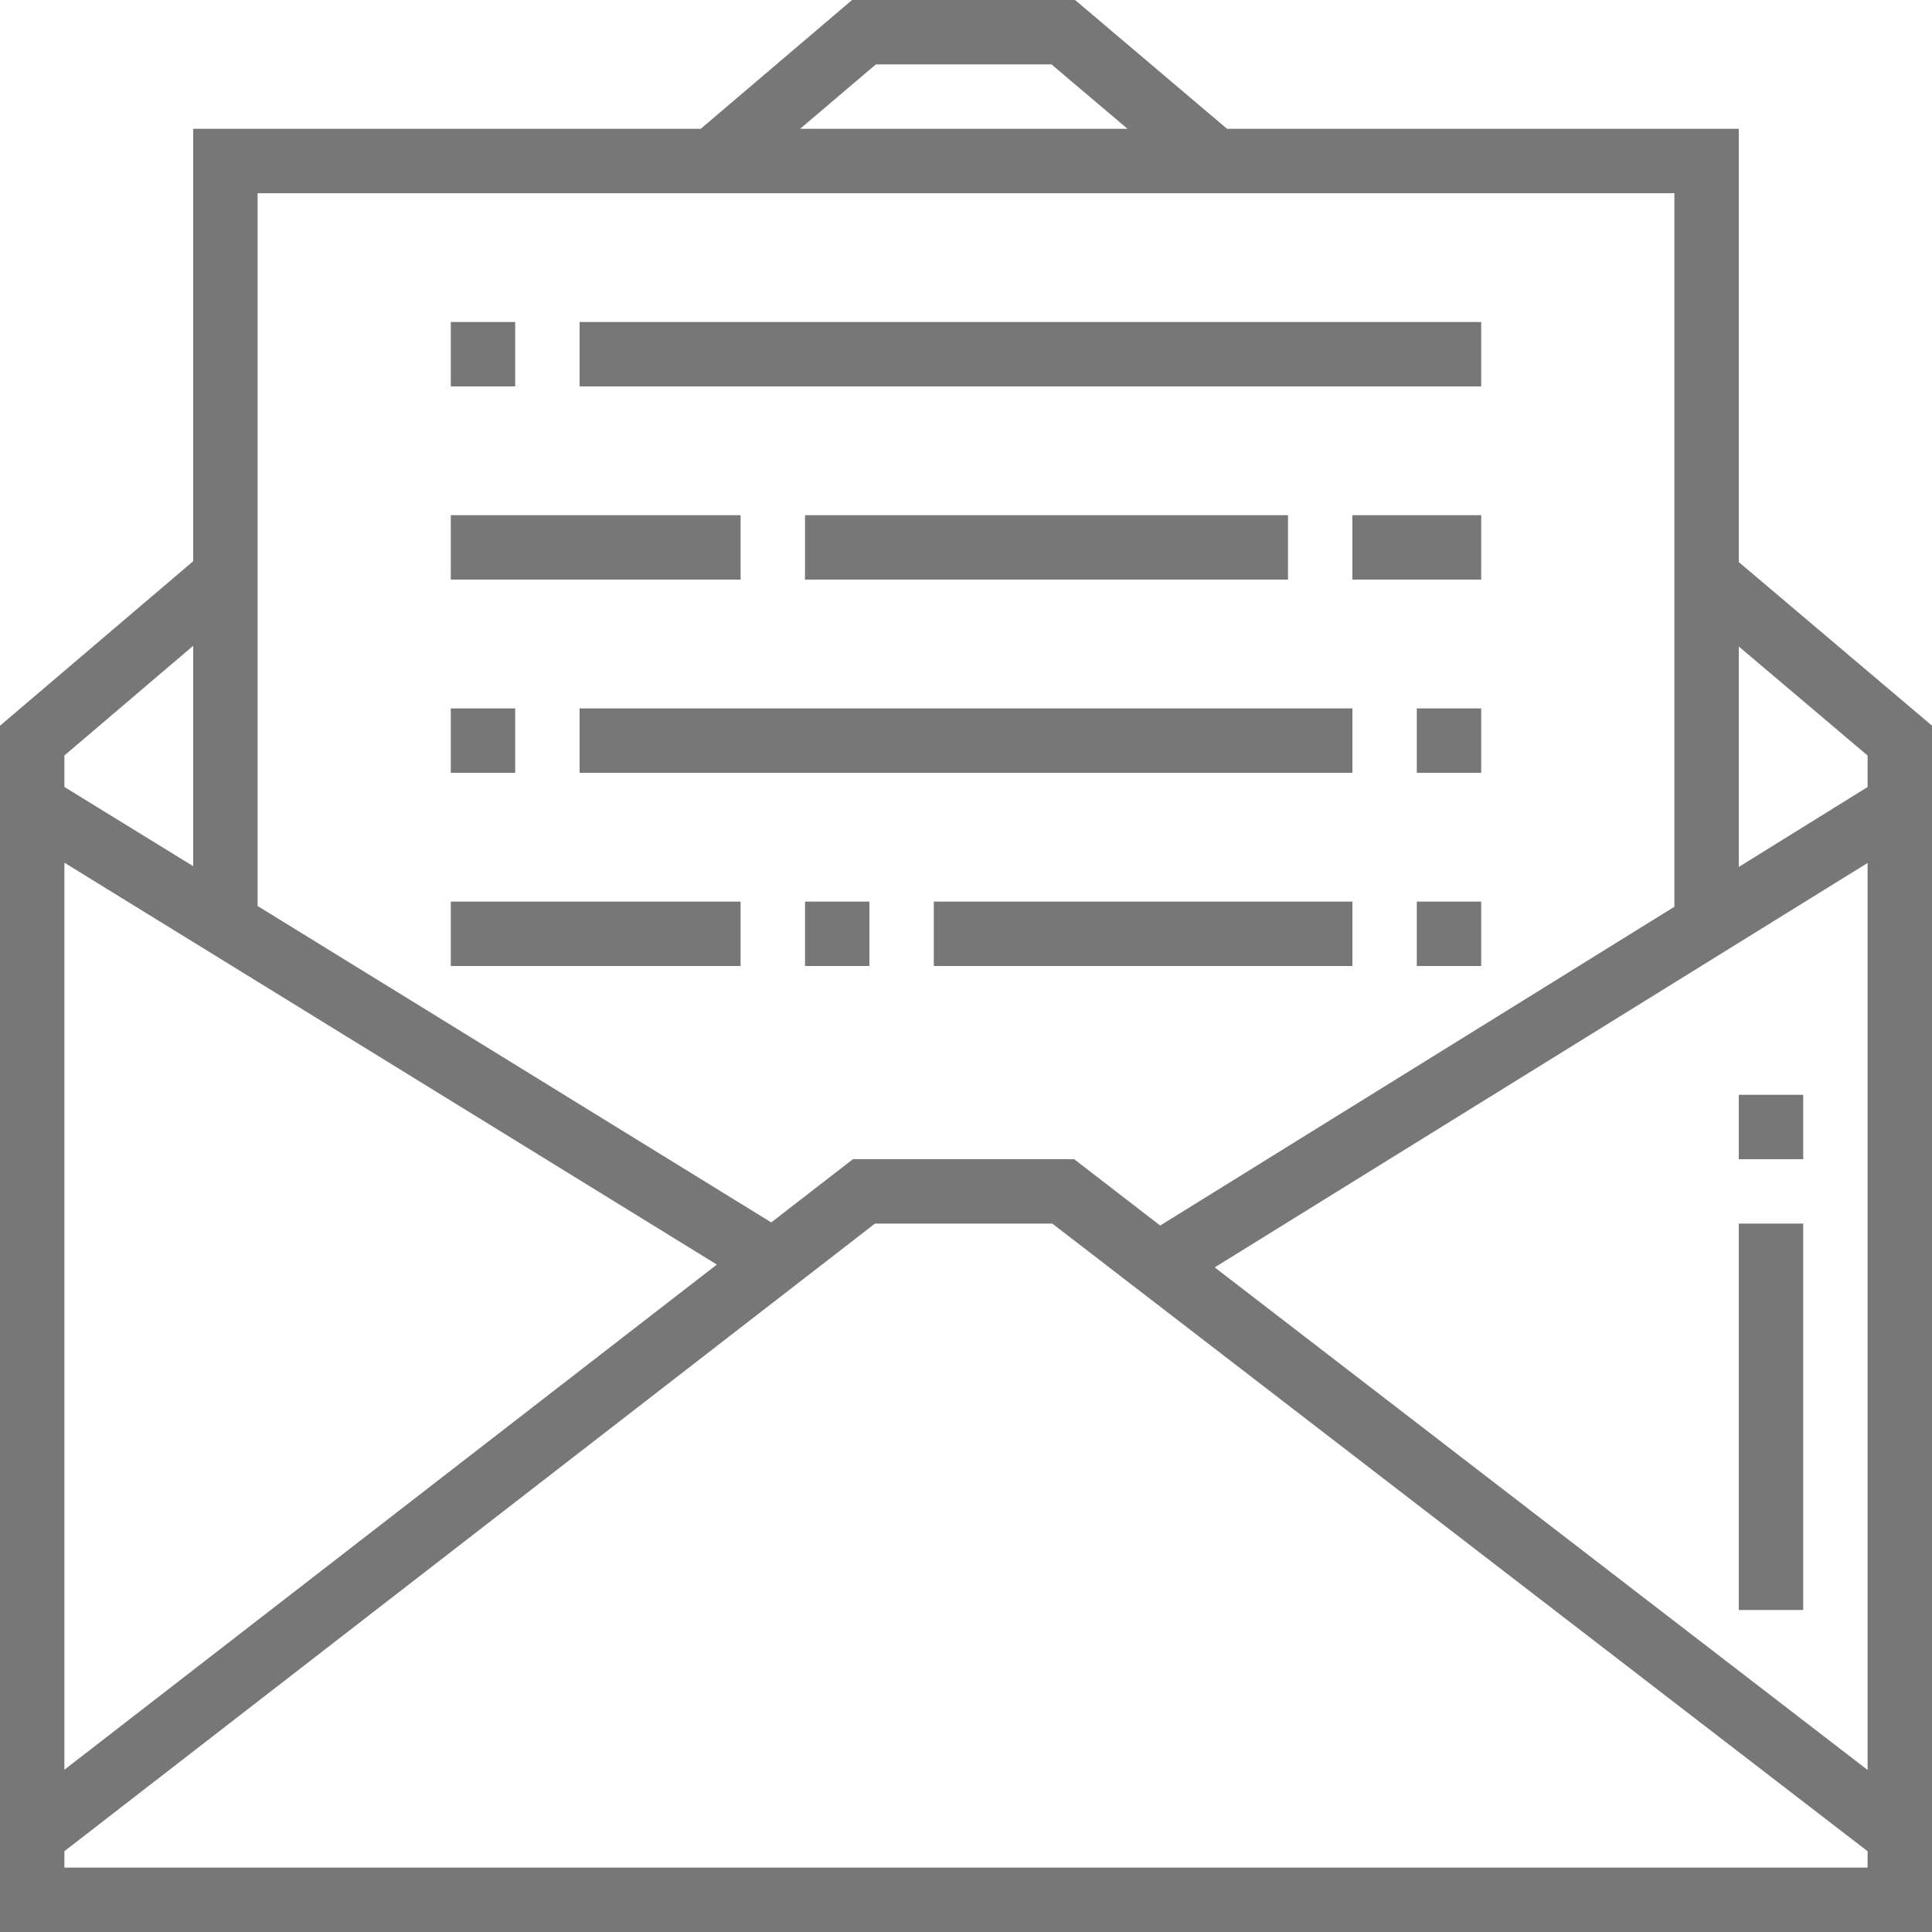<?xml version="1.0"?>
<svg xmlns="http://www.w3.org/2000/svg" height="512px" viewBox="0 0 480 480" width="512px" class=""><g><path d="m432 139.648v-107.648h-127.145l-37.758-32h-55.402l-37.598 32h-126.098v107.426l-48 40.879v299.695h480v-299.711zm-214.398-123.648h43.637l18.891 16h-81.344zm-153.602 32h352v177.281l-127.754 79.199-21.367-16.48h-54.977l-20.285 15.703-127.617-78.613zm-48 139.695 32-27.254v54.758l-32-19.68zm0 26.641 162.098 99.84-162.098 125.512zm448 249.664h-448v-4.078l201.375-155.922h44.066l202.559 155.938zm0-249.602v225.344l-162.207-124.863zm-32 .992v-54.773l32 27.094v7.824zm0 0" data-original="#000000" class="active-path" data-old_color="#666666" fill="#777777"/><path d="m432 304h16v96h-16zm0 0" data-original="#000000" class="active-path" data-old_color="#666666" fill="#777777"/><path d="m432 272h16v16h-16zm0 0" data-original="#000000" class="active-path" data-old_color="#666666" fill="#777777"/><path d="m112 80h16v16h-16zm0 0" data-original="#000000" class="active-path" data-old_color="#666666" fill="#777777"/><path d="m144 80h224v16h-224zm0 0" data-original="#000000" class="active-path" data-old_color="#666666" fill="#777777"/><path d="m112 128h72v16h-72zm0 0" data-original="#000000" class="active-path" data-old_color="#666666" fill="#777777"/><path d="m200 128h120v16h-120zm0 0" data-original="#000000" class="active-path" data-old_color="#666666" fill="#777777"/><path d="m112 176h16v16h-16zm0 0" data-original="#000000" class="active-path" data-old_color="#666666" fill="#777777"/><path d="m200 224h16v16h-16zm0 0" data-original="#000000" class="active-path" data-old_color="#666666" fill="#777777"/><path d="m144 176h192v16h-192zm0 0" data-original="#000000" class="active-path" data-old_color="#666666" fill="#777777"/><path d="m112 224h72v16h-72zm0 0" data-original="#000000" class="active-path" data-old_color="#666666" fill="#777777"/><path d="m232 224h104v16h-104zm0 0" data-original="#000000" class="active-path" data-old_color="#666666" fill="#777777"/><path d="m336 128h32v16h-32zm0 0" data-original="#000000" class="active-path" data-old_color="#666666" fill="#777777"/><path d="m352 176h16v16h-16zm0 0" data-original="#000000" class="active-path" data-old_color="#666666" fill="#777777"/><path d="m352 224h16v16h-16zm0 0" data-original="#000000" class="active-path" data-old_color="#666666" fill="#777777"/></g> </svg>

